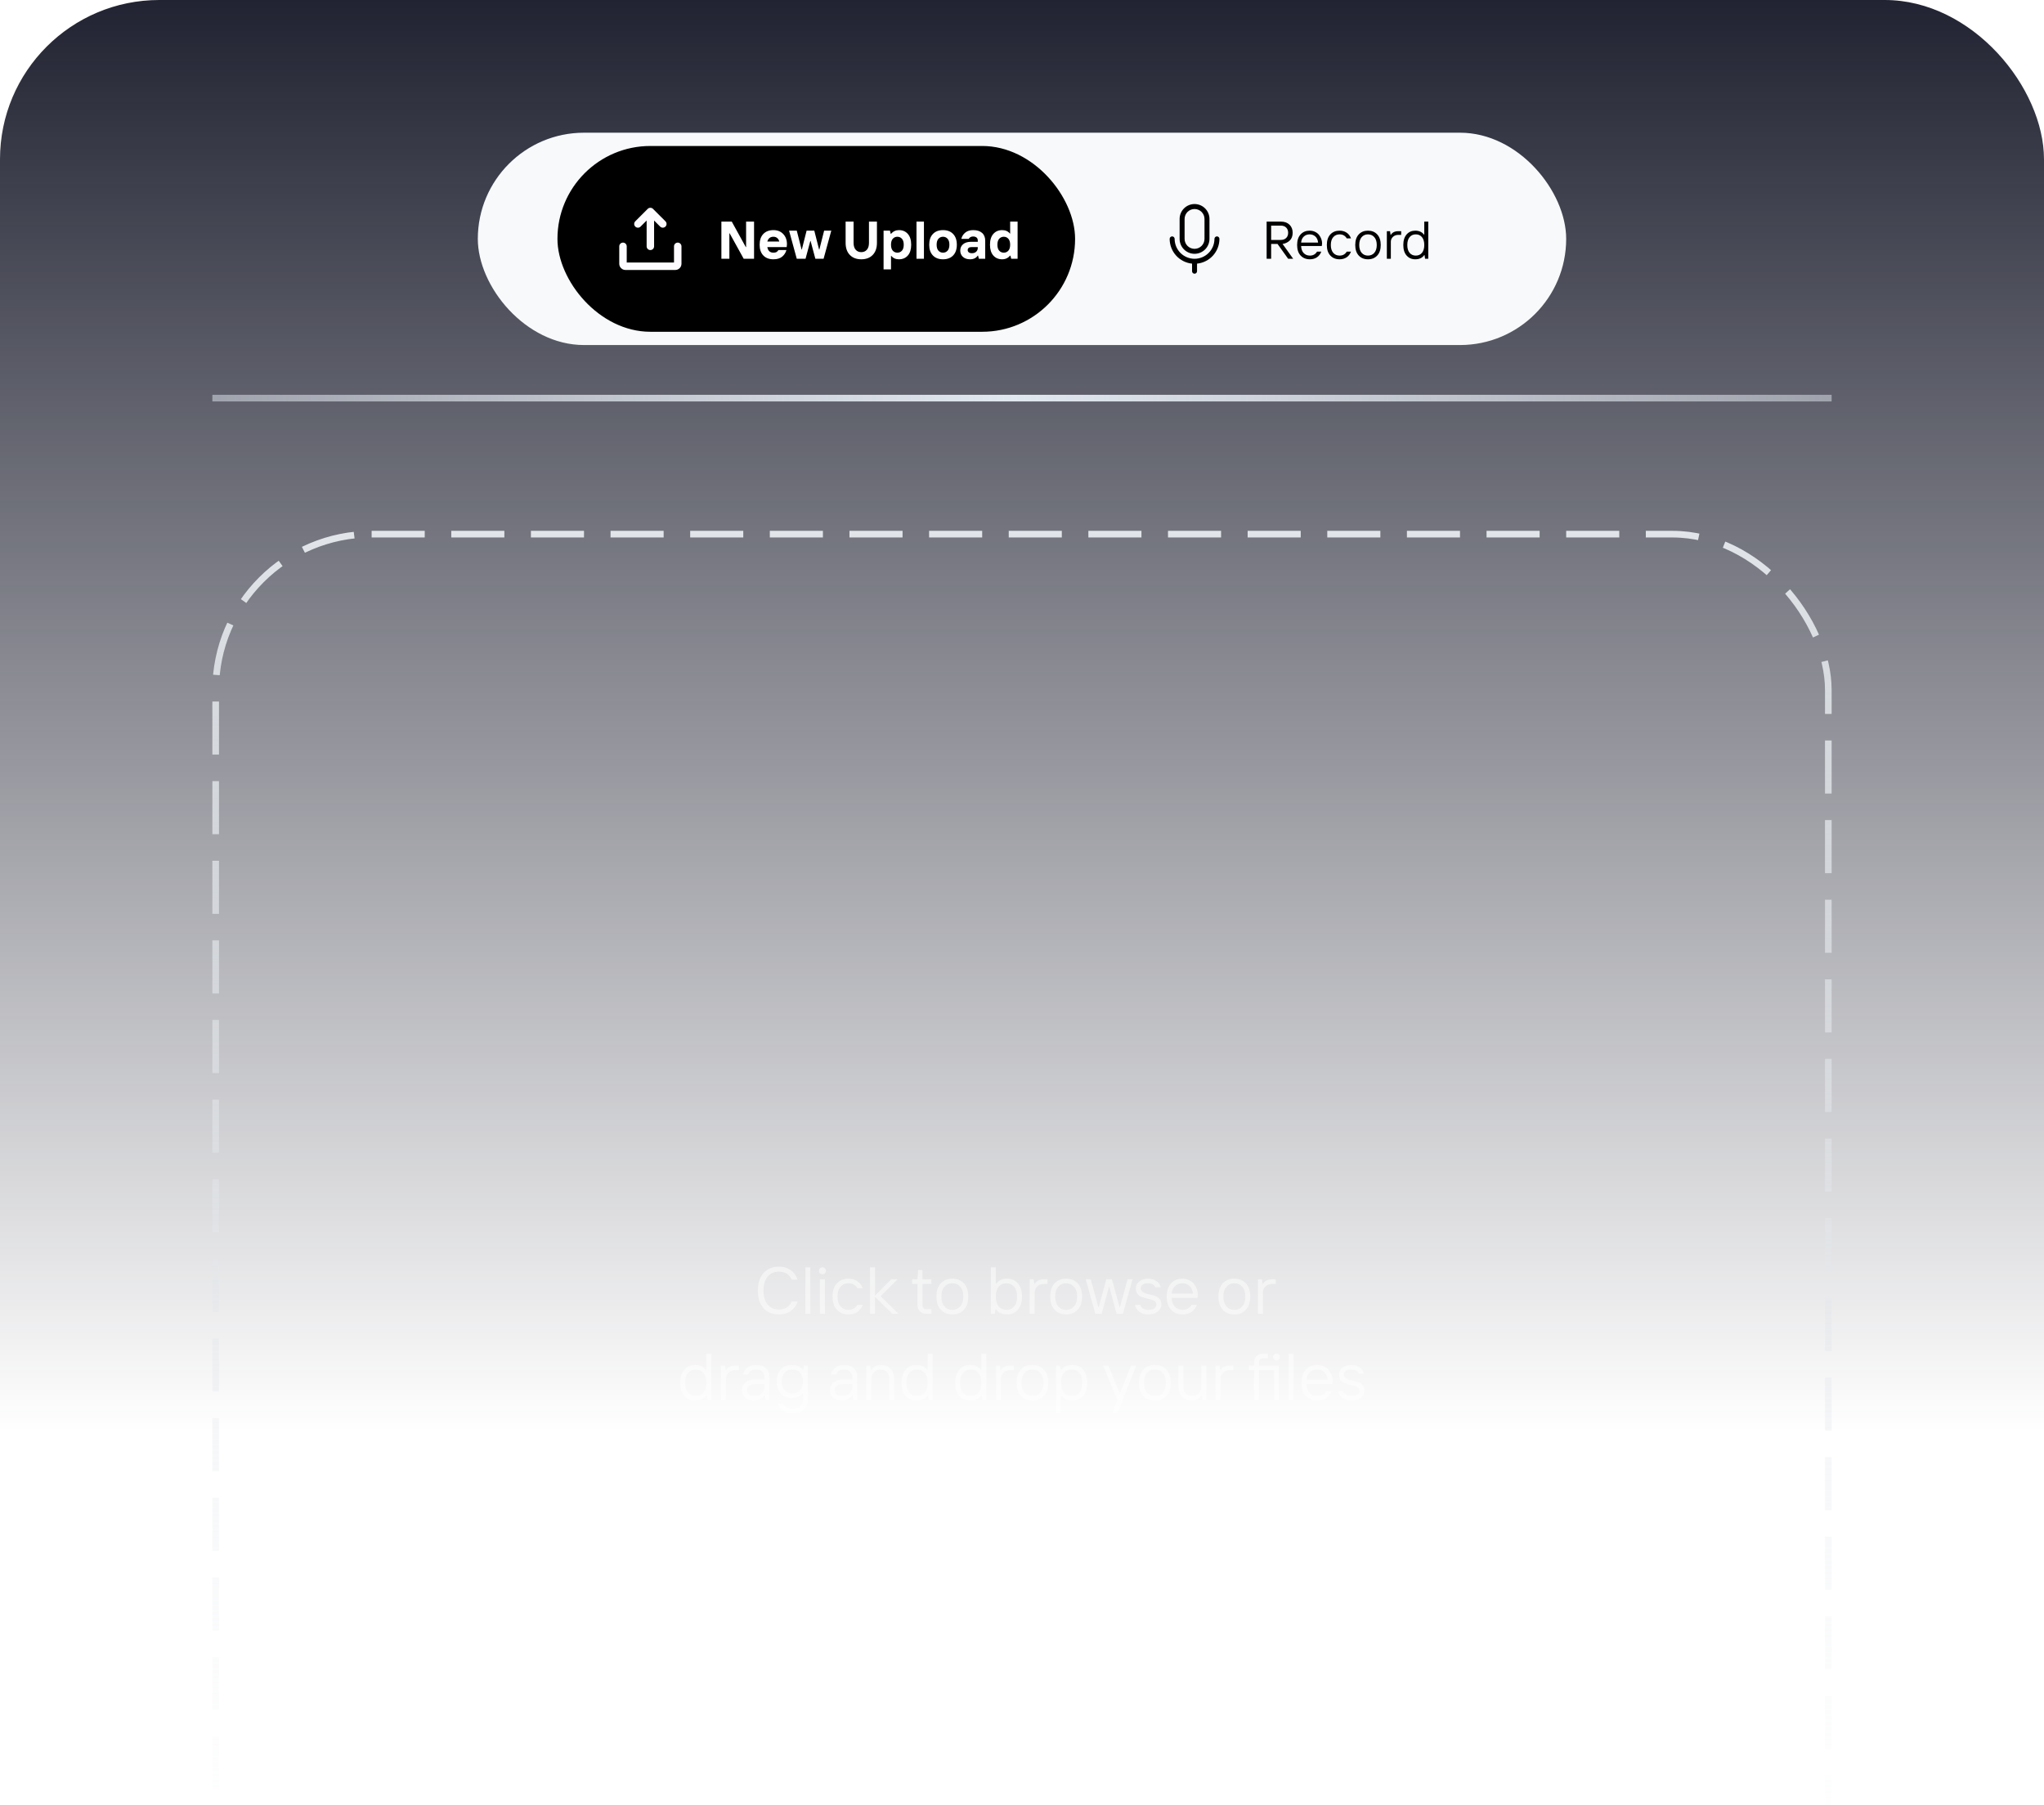 <svg width="308" height="272" viewBox="0 0 308 272" fill="none" xmlns="http://www.w3.org/2000/svg">
<rect width="308" height="278" rx="24" fill="url(#paint0_linear_135_1757)"/>
<g filter="url(#filter0_i_135_1757)">
<rect x="72" y="20" width="164" height="32" rx="16" fill="#F7F9FB"/>
<rect x="84" y="22" width="78" height="28" rx="14" fill="black"/>
<path d="M102.688 37.125V39.75C102.688 39.999 102.589 40.237 102.413 40.413C102.237 40.589 101.999 40.688 101.75 40.688H94.25C94.001 40.688 93.763 40.589 93.587 40.413C93.411 40.237 93.312 39.999 93.312 39.75V37.125C93.312 36.976 93.372 36.833 93.477 36.727C93.583 36.622 93.726 36.562 93.875 36.562C94.024 36.562 94.167 36.622 94.273 36.727C94.378 36.833 94.438 36.976 94.438 37.125V39.562H101.562V37.125C101.562 36.976 101.622 36.833 101.727 36.727C101.833 36.622 101.976 36.562 102.125 36.562C102.274 36.562 102.417 36.622 102.523 36.727C102.628 36.833 102.688 36.976 102.688 37.125ZM96.523 34.148L97.438 33.234V37.125C97.438 37.274 97.497 37.417 97.602 37.523C97.708 37.628 97.851 37.688 98 37.688C98.149 37.688 98.292 37.628 98.398 37.523C98.503 37.417 98.562 37.274 98.562 37.125V33.234L99.477 34.149C99.583 34.255 99.726 34.314 99.876 34.314C100.025 34.314 100.168 34.255 100.274 34.149C100.38 34.044 100.439 33.9 100.439 33.751C100.439 33.601 100.38 33.458 100.274 33.352L98.399 31.477C98.347 31.425 98.285 31.383 98.216 31.355C98.148 31.327 98.075 31.312 98.001 31.312C97.926 31.312 97.853 31.327 97.785 31.355C97.716 31.383 97.654 31.425 97.602 31.477L95.727 33.352C95.675 33.405 95.633 33.467 95.605 33.535C95.577 33.604 95.562 33.677 95.562 33.751C95.562 33.9 95.621 34.044 95.727 34.149C95.833 34.255 95.976 34.314 96.126 34.314C96.275 34.314 96.418 34.255 96.524 34.149L96.523 34.148Z" fill="#FDFBFF"/>
<path d="M108.703 39V33.398H110.266L112.383 37.238H112.426V33.398H113.625V39H112.066L109.945 35.16H109.906V39H108.703ZM116.543 39.078C115.897 39.078 115.389 38.885 115.02 38.5C114.65 38.115 114.465 37.575 114.465 36.883C114.465 36.188 114.65 35.647 115.02 35.262C115.389 34.874 115.897 34.68 116.543 34.68C117.158 34.68 117.651 34.878 118.023 35.273C118.396 35.667 118.582 36.176 118.582 36.801L118.543 37.238H115.625C115.721 37.798 116.027 38.078 116.543 38.078C116.746 38.078 116.901 38.047 117.008 37.984C117.115 37.919 117.214 37.818 117.305 37.68H118.504C118.392 38.086 118.176 38.421 117.855 38.684C117.535 38.947 117.098 39.078 116.543 39.078ZM115.625 36.398H117.422C117.38 36.195 117.283 36.025 117.129 35.887C116.978 35.749 116.783 35.68 116.543 35.68C116.074 35.68 115.768 35.919 115.625 36.398ZM120.062 39L118.902 34.762H120.062L120.785 37.602H120.824L121.543 34.762H122.703L123.422 37.602H123.465L124.184 34.762H125.262L124.102 39H122.863L122.145 36.32H122.102L121.383 39H120.062ZM131.504 38.422C131.082 38.859 130.508 39.078 129.781 39.078C129.057 39.078 128.483 38.859 128.059 38.422C127.634 37.982 127.422 37.375 127.422 36.602V33.398H128.621V36.602C128.621 37.05 128.727 37.395 128.938 37.637C129.148 37.879 129.43 38 129.781 38C130.133 38 130.414 37.879 130.625 37.637C130.836 37.395 130.941 37.05 130.941 36.602V33.398H132.141V36.602C132.141 37.375 131.928 37.982 131.504 38.422ZM133.141 40.602V34.762H134.102L134.219 35.238H134.262C134.582 34.866 134.982 34.68 135.461 34.68C136.016 34.68 136.461 34.871 136.797 35.254C137.133 35.634 137.301 36.177 137.301 36.883C137.301 37.586 137.133 38.128 136.797 38.508C136.461 38.888 136.016 39.078 135.461 39.078C134.966 39.078 134.579 38.905 134.301 38.559H134.262V40.602H133.141ZM134.531 37.781C134.714 37.979 134.943 38.078 135.219 38.078C135.497 38.078 135.727 37.979 135.906 37.781C136.089 37.581 136.18 37.281 136.18 36.883C136.18 36.482 136.089 36.181 135.906 35.98C135.727 35.78 135.497 35.68 135.219 35.68C134.943 35.68 134.714 35.78 134.531 35.98C134.352 36.181 134.262 36.482 134.262 36.883C134.262 37.281 134.352 37.581 134.531 37.781ZM138.102 39V33.398H139.223V39H138.102ZM143.621 38.5C143.251 38.885 142.743 39.078 142.098 39.078C141.452 39.078 140.944 38.885 140.574 38.5C140.204 38.115 140.02 37.575 140.02 36.883C140.02 36.188 140.204 35.647 140.574 35.262C140.944 34.874 141.452 34.68 142.098 34.68C142.743 34.68 143.251 34.874 143.621 35.262C143.993 35.647 144.18 36.188 144.18 36.883C144.18 37.575 143.993 38.115 143.621 38.5ZM141.41 37.781C141.592 37.979 141.822 38.078 142.098 38.078C142.376 38.078 142.605 37.979 142.785 37.781C142.967 37.581 143.059 37.281 143.059 36.883C143.059 36.482 142.967 36.181 142.785 35.98C142.605 35.78 142.376 35.68 142.098 35.68C141.822 35.68 141.592 35.78 141.41 35.98C141.228 36.181 141.137 36.482 141.137 36.883C141.137 37.281 141.228 37.581 141.41 37.781ZM146.457 38.16C146.717 38.16 146.928 38.087 147.09 37.941C147.254 37.793 147.336 37.599 147.336 37.359V37.238H146.379C146.191 37.238 146.051 37.28 145.957 37.363C145.863 37.447 145.816 37.552 145.816 37.68C145.816 37.823 145.87 37.939 145.977 38.027C146.083 38.116 146.243 38.16 146.457 38.16ZM146.176 39.078C145.723 39.078 145.362 38.956 145.094 38.711C144.828 38.466 144.695 38.15 144.695 37.762C144.695 37.366 144.839 37.047 145.125 36.805C145.411 36.562 145.815 36.441 146.336 36.441H147.336V36.238C147.336 36.04 147.272 35.892 147.145 35.793C147.017 35.691 146.841 35.641 146.617 35.641C146.464 35.641 146.329 35.676 146.215 35.746C146.1 35.814 146.021 35.898 145.977 36H144.855C144.947 35.622 145.143 35.309 145.445 35.059C145.747 34.806 146.151 34.68 146.656 34.68C147.221 34.68 147.663 34.819 147.98 35.098C148.298 35.374 148.457 35.768 148.457 36.281V39H147.496L147.379 38.52H147.336C147.086 38.892 146.699 39.078 146.176 39.078ZM150.566 37.781C150.749 37.979 150.978 38.078 151.254 38.078C151.533 38.078 151.762 37.979 151.941 37.781C152.124 37.581 152.215 37.281 152.215 36.883C152.215 36.482 152.124 36.181 151.941 35.98C151.762 35.78 151.533 35.68 151.254 35.68C150.978 35.68 150.749 35.78 150.566 35.98C150.384 36.181 150.293 36.482 150.293 36.883C150.293 37.281 150.384 37.581 150.566 37.781ZM151.016 39.078C150.461 39.078 150.016 38.888 149.68 38.508C149.344 38.128 149.176 37.586 149.176 36.883C149.176 36.177 149.344 35.634 149.68 35.254C150.016 34.871 150.461 34.68 151.016 34.68C151.51 34.68 151.897 34.853 152.176 35.199H152.215V33.398H153.336V39H152.375L152.254 38.52H152.215C151.895 38.892 151.495 39.078 151.016 39.078Z" fill="white"/>
<rect x="166" y="25" width="58" height="22" rx="11" fill="#F7F9FB"/>
<path d="M180 38.25C180.597 38.249 181.168 38.012 181.59 37.59C182.012 37.169 182.249 36.596 182.25 36V33C182.25 32.403 182.013 31.831 181.591 31.409C181.169 30.987 180.597 30.75 180 30.75C179.403 30.75 178.831 30.987 178.409 31.409C177.987 31.831 177.75 32.403 177.75 33V36C177.751 36.596 177.988 37.169 178.41 37.59C178.832 38.012 179.403 38.249 180 38.25ZM178.5 33C178.5 32.602 178.658 32.221 178.939 31.939C179.221 31.658 179.602 31.5 180 31.5C180.398 31.5 180.779 31.658 181.061 31.939C181.342 32.221 181.5 32.602 181.5 33V36C181.5 36.398 181.342 36.779 181.061 37.061C180.779 37.342 180.398 37.5 180 37.5C179.602 37.5 179.221 37.342 178.939 37.061C178.658 36.779 178.5 36.398 178.5 36V33ZM180.375 39.731V40.875C180.375 40.974 180.335 41.07 180.265 41.14C180.195 41.211 180.099 41.25 180 41.25C179.901 41.25 179.805 41.211 179.735 41.14C179.665 41.07 179.625 40.974 179.625 40.875V39.731C178.7 39.637 177.844 39.204 177.22 38.514C176.597 37.825 176.251 36.929 176.25 36C176.25 35.901 176.29 35.805 176.36 35.735C176.43 35.664 176.526 35.625 176.625 35.625C176.724 35.625 176.82 35.664 176.89 35.735C176.96 35.805 177 35.901 177 36C177 36.796 177.316 37.559 177.879 38.121C178.441 38.684 179.204 39 180 39C180.796 39 181.559 38.684 182.121 38.121C182.684 37.559 183 36.796 183 36C183 35.901 183.04 35.805 183.11 35.735C183.18 35.664 183.276 35.625 183.375 35.625C183.474 35.625 183.57 35.664 183.64 35.735C183.71 35.805 183.75 35.901 183.75 36C183.749 36.929 183.403 37.825 182.78 38.514C182.156 39.204 181.3 39.637 180.375 39.731Z" fill="black"/>
<path d="M190.863 39V33.398H193.023C193.562 33.398 193.991 33.553 194.309 33.863C194.626 34.173 194.785 34.578 194.785 35.078C194.785 35.591 194.632 35.988 194.324 36.27C194.017 36.548 193.663 36.712 193.262 36.762L194.863 39H194.105L192.504 36.762H191.543V39H190.863ZM191.543 36.16H192.984C193.336 36.16 193.611 36.061 193.809 35.863C194.007 35.665 194.105 35.405 194.105 35.082C194.105 34.757 194.007 34.495 193.809 34.297C193.611 34.099 193.336 34 192.984 34H191.543V36.16ZM197.379 39.078C196.803 39.078 196.339 38.889 195.984 38.512C195.633 38.134 195.457 37.604 195.457 36.922C195.457 36.237 195.632 35.706 195.98 35.328C196.329 34.95 196.781 34.762 197.336 34.762C197.641 34.762 197.917 34.822 198.164 34.941C198.414 35.061 198.613 35.217 198.762 35.41C198.91 35.6 199.023 35.805 199.102 36.023C199.18 36.242 199.219 36.461 199.219 36.68L199.176 37.078H196.059C196.079 37.542 196.211 37.898 196.453 38.148C196.695 38.396 197.004 38.52 197.379 38.52C197.858 38.52 198.217 38.32 198.457 37.922H199.098C198.96 38.294 198.74 38.581 198.438 38.781C198.138 38.979 197.785 39.078 197.379 39.078ZM196.059 36.559H198.617C198.581 36.168 198.445 35.865 198.211 35.648C197.977 35.43 197.685 35.32 197.336 35.32C196.99 35.32 196.699 35.43 196.465 35.648C196.23 35.865 196.095 36.168 196.059 36.559ZM201.855 39.078C201.28 39.078 200.815 38.889 200.461 38.512C200.109 38.134 199.934 37.604 199.934 36.922C199.934 36.237 200.109 35.706 200.461 35.328C200.812 34.95 201.277 34.762 201.855 34.762C202.262 34.762 202.615 34.862 202.914 35.062C203.216 35.26 203.436 35.547 203.574 35.922H202.934C202.694 35.521 202.335 35.32 201.855 35.32C201.46 35.32 201.141 35.461 200.898 35.742C200.656 36.021 200.535 36.414 200.535 36.922C200.535 37.427 200.656 37.82 200.898 38.102C201.141 38.38 201.46 38.52 201.855 38.52C202.335 38.52 202.694 38.32 202.934 37.922H203.574C203.436 38.294 203.216 38.581 202.914 38.781C202.615 38.979 202.262 39.078 201.855 39.078ZM207.527 38.512C207.176 38.889 206.711 39.078 206.133 39.078C205.557 39.078 205.094 38.889 204.742 38.512C204.391 38.134 204.215 37.604 204.215 36.922C204.215 36.237 204.391 35.706 204.742 35.328C205.094 34.95 205.557 34.762 206.133 34.762C206.711 34.762 207.176 34.95 207.527 35.328C207.879 35.706 208.055 36.237 208.055 36.922C208.055 37.604 207.879 38.134 207.527 38.512ZM205.18 38.102C205.422 38.38 205.74 38.52 206.133 38.52C206.529 38.52 206.848 38.38 207.09 38.102C207.335 37.82 207.457 37.427 207.457 36.922C207.457 36.414 207.335 36.021 207.09 35.742C206.848 35.461 206.529 35.32 206.133 35.32C205.74 35.32 205.422 35.461 205.18 35.742C204.938 36.021 204.816 36.414 204.816 36.922C204.816 37.427 204.938 37.82 205.18 38.102ZM208.977 39V34.84H209.457L209.539 35.398H209.578C209.802 35.026 210.176 34.84 210.699 34.84H211.137V35.398H210.699C210.379 35.398 210.112 35.497 209.898 35.695C209.685 35.893 209.578 36.142 209.578 36.441V39H208.977ZM212.406 38.105C212.638 38.382 212.948 38.52 213.336 38.52C213.727 38.52 214.038 38.382 214.27 38.105C214.501 37.827 214.617 37.432 214.617 36.922C214.617 36.409 214.501 36.014 214.27 35.738C214.038 35.46 213.727 35.32 213.336 35.32C212.948 35.32 212.638 35.46 212.406 35.738C212.174 36.014 212.059 36.409 212.059 36.922C212.059 37.432 212.174 37.827 212.406 38.105ZM213.258 39.078C212.724 39.078 212.29 38.889 211.957 38.512C211.624 38.134 211.457 37.604 211.457 36.922C211.457 36.237 211.624 35.706 211.957 35.328C212.29 34.95 212.724 34.762 213.258 34.762C213.828 34.762 214.268 34.961 214.578 35.359H214.617V33.398H215.219V39H214.738L214.656 38.441H214.617C214.318 38.866 213.865 39.078 213.258 39.078Z" fill="black"/>
</g>
<path d="M276 59.5H32V60.5H276V59.5Z" fill="url(#paint1_radial_135_1757)" mask="url(#path-2-inside-1_135_1757)"/>
<path opacity="0.5" d="M117.354 198.098C116.401 198.098 115.636 197.785 115.06 197.16C114.487 196.532 114.2 195.645 114.2 194.499C114.2 193.353 114.487 192.468 115.06 191.843C115.636 191.215 116.401 190.9 117.354 190.9C118.754 190.9 119.703 191.55 120.201 192.849H119.303C118.928 192.048 118.279 191.649 117.354 191.652C116.661 191.652 116.103 191.901 115.68 192.399C115.26 192.894 115.05 193.596 115.05 194.504C115.05 195.409 115.26 196.11 115.68 196.608C116.103 197.103 116.661 197.351 117.354 197.351C118.282 197.351 118.932 196.95 119.303 196.149H120.201C119.703 197.448 118.754 198.098 117.354 198.098ZM121.358 198V190.998H122.105V198H121.358ZM123.551 198V192.8H124.303V198H123.551ZM124.303 191.896C124.202 191.997 124.078 192.048 123.932 192.048C123.785 192.048 123.66 191.999 123.556 191.901C123.455 191.8 123.404 191.677 123.404 191.53C123.404 191.384 123.455 191.258 123.556 191.154C123.66 191.05 123.785 190.998 123.932 190.998C124.078 190.998 124.202 191.05 124.303 191.154C124.404 191.258 124.454 191.384 124.454 191.53C124.454 191.67 124.404 191.792 124.303 191.896ZM127.853 198.098C127.133 198.098 126.552 197.862 126.109 197.39C125.67 196.918 125.45 196.255 125.45 195.402C125.45 194.546 125.67 193.882 126.109 193.41C126.549 192.938 127.13 192.702 127.853 192.702C128.36 192.702 128.801 192.827 129.176 193.078C129.553 193.326 129.828 193.684 130.001 194.152H129.2C128.901 193.651 128.451 193.4 127.853 193.4C127.358 193.4 126.959 193.576 126.656 193.928C126.354 194.276 126.202 194.768 126.202 195.402C126.202 196.034 126.354 196.525 126.656 196.877C126.959 197.225 127.358 197.399 127.853 197.399C128.451 197.399 128.901 197.15 129.2 196.652H130.001C129.828 197.118 129.553 197.476 129.176 197.727C128.801 197.974 128.36 198.098 127.853 198.098ZM131.104 198V190.998H131.852V195.251L134.303 192.8H135.255L132.701 195.349L135.401 198H134.454L131.852 195.451V198H131.104ZM139.547 198C139.173 198 138.862 197.876 138.614 197.629C138.37 197.382 138.248 197.072 138.248 196.701V193.498H137.447V192.8H138.248L138.351 191.398H139V192.8H140.348V193.498H139V196.701C139 196.874 139.055 197.017 139.166 197.131C139.28 197.245 139.425 197.302 139.601 197.302H140.348V198H139.547ZM145.245 197.39C144.806 197.862 144.225 198.098 143.502 198.098C142.783 198.098 142.203 197.862 141.764 197.39C141.324 196.918 141.104 196.255 141.104 195.402C141.104 194.546 141.324 193.882 141.764 193.41C142.203 192.938 142.783 192.702 143.502 192.702C144.225 192.702 144.806 192.938 145.245 193.41C145.685 193.882 145.904 194.546 145.904 195.402C145.904 196.255 145.685 196.918 145.245 197.39ZM142.311 196.877C142.613 197.225 143.01 197.399 143.502 197.399C143.997 197.399 144.396 197.225 144.698 196.877C145.004 196.525 145.157 196.034 145.157 195.402C145.157 194.768 145.004 194.276 144.698 193.928C144.396 193.576 143.997 193.4 143.502 193.4C143.01 193.4 142.613 193.576 142.311 193.928C142.008 194.276 141.856 194.768 141.856 195.402C141.856 196.034 142.008 196.525 142.311 196.877ZM150.489 196.882C150.779 197.227 151.166 197.399 151.651 197.399C152.14 197.399 152.529 197.227 152.818 196.882C153.111 196.534 153.258 196.04 153.258 195.402C153.258 194.761 153.111 194.268 152.818 193.923C152.529 193.575 152.14 193.4 151.651 193.4C151.166 193.4 150.779 193.575 150.489 193.923C150.2 194.268 150.055 194.761 150.055 195.402C150.055 196.04 150.2 196.534 150.489 196.882ZM151.754 198.098C150.995 198.098 150.429 197.832 150.055 197.302H150.006L149.903 198H149.308V190.998H150.055V193.449H150.104C150.491 192.948 151.041 192.699 151.754 192.702C152.421 192.702 152.963 192.938 153.38 193.41C153.797 193.882 154.005 194.546 154.005 195.402C154.005 196.255 153.797 196.918 153.38 197.39C152.963 197.862 152.421 198.098 151.754 198.098ZM155.152 198V192.8H155.753L155.855 193.498H155.904C156.184 193.033 156.651 192.8 157.306 192.8H157.853V193.498H157.306C156.905 193.498 156.572 193.622 156.305 193.869C156.038 194.117 155.904 194.427 155.904 194.802V198H155.152ZM162.394 197.39C161.954 197.862 161.373 198.098 160.65 198.098C159.931 198.098 159.352 197.862 158.912 197.39C158.473 196.918 158.253 196.255 158.253 195.402C158.253 194.546 158.473 193.882 158.912 193.41C159.352 192.938 159.931 192.702 160.65 192.702C161.373 192.702 161.954 192.938 162.394 193.41C162.833 193.882 163.053 194.546 163.053 195.402C163.053 196.255 162.833 196.918 162.394 197.39ZM159.459 196.877C159.762 197.225 160.159 197.399 160.65 197.399C161.145 197.399 161.544 197.225 161.847 196.877C162.153 196.525 162.306 196.034 162.306 195.402C162.306 194.768 162.153 194.276 161.847 193.928C161.544 193.576 161.145 193.4 160.65 193.4C160.159 193.4 159.762 193.576 159.459 193.928C159.156 194.276 159.005 194.768 159.005 195.402C159.005 196.034 159.156 196.525 159.459 196.877ZM165.055 198L163.604 192.8H164.356L165.509 196.999H165.558L166.705 192.8H167.555L168.707 196.999H168.756L169.908 192.8H170.655L169.205 198H168.258L167.159 193.952H167.105L166.007 198H165.055ZM173.004 198.098C172.49 198.098 172.052 197.966 171.69 197.702C171.332 197.435 171.104 197.085 171.007 196.652H171.808C171.882 196.893 172.029 197.079 172.247 197.209C172.465 197.336 172.717 197.399 173.004 197.399C173.411 197.399 173.72 197.326 173.932 197.18C174.146 197.033 174.254 196.84 174.254 196.599C174.254 196.4 174.177 196.239 174.024 196.115C173.871 195.992 173.679 195.905 173.448 195.856C173.22 195.804 172.973 195.743 172.706 195.671C172.439 195.596 172.19 195.516 171.959 195.432C171.731 195.344 171.539 195.191 171.383 194.973C171.23 194.751 171.153 194.478 171.153 194.152C171.153 193.758 171.323 193.418 171.661 193.132C172.003 192.845 172.451 192.702 173.004 192.702C173.469 192.702 173.878 192.816 174.229 193.044C174.581 193.269 174.806 193.588 174.903 194.001H174.107C173.935 193.601 173.567 193.4 173.004 193.4C172.636 193.4 172.361 193.467 172.179 193.601C171.996 193.734 171.905 193.918 171.905 194.152C171.905 194.4 172.011 194.592 172.223 194.729C172.438 194.862 172.696 194.963 172.999 195.031C173.302 195.096 173.604 195.171 173.907 195.256C174.213 195.337 174.472 195.49 174.684 195.715C174.898 195.939 175.006 196.234 175.006 196.599C175.006 197.012 174.824 197.365 174.459 197.658C174.094 197.951 173.609 198.098 173.004 198.098ZM178.204 198.098C177.485 198.098 176.904 197.862 176.461 197.39C176.021 196.918 175.802 196.255 175.802 195.402C175.802 194.546 176.02 193.882 176.456 193.41C176.892 192.938 177.457 192.702 178.15 192.702C178.531 192.702 178.876 192.777 179.186 192.927C179.498 193.076 179.747 193.272 179.933 193.513C180.118 193.75 180.26 194.006 180.357 194.279C180.455 194.553 180.504 194.826 180.504 195.1L180.45 195.598H176.554C176.58 196.177 176.744 196.623 177.047 196.936C177.35 197.245 177.735 197.399 178.204 197.399C178.803 197.399 179.252 197.15 179.552 196.652H180.353C180.18 197.118 179.905 197.476 179.527 197.727C179.153 197.974 178.712 198.098 178.204 198.098ZM176.554 194.948H179.752C179.706 194.46 179.537 194.081 179.244 193.811C178.951 193.537 178.587 193.4 178.15 193.4C177.717 193.4 177.354 193.537 177.062 193.811C176.769 194.081 176.599 194.46 176.554 194.948ZM187.735 197.39C187.296 197.862 186.715 198.098 185.992 198.098C185.273 198.098 184.693 197.862 184.254 197.39C183.814 196.918 183.595 196.255 183.595 195.402C183.595 194.546 183.814 193.882 184.254 193.41C184.693 192.938 185.273 192.702 185.992 192.702C186.715 192.702 187.296 192.938 187.735 193.41C188.175 193.882 188.395 194.546 188.395 195.402C188.395 196.255 188.175 196.918 187.735 197.39ZM184.801 196.877C185.104 197.225 185.501 197.399 185.992 197.399C186.487 197.399 186.886 197.225 187.188 196.877C187.494 196.525 187.647 196.034 187.647 195.402C187.647 194.768 187.494 194.276 187.188 193.928C186.886 193.576 186.487 193.4 185.992 193.4C185.501 193.4 185.104 193.576 184.801 193.928C184.498 194.276 184.347 194.768 184.347 195.402C184.347 196.034 184.498 196.525 184.801 196.877ZM189.547 198V192.8H190.147L190.25 193.498H190.299C190.579 193.033 191.046 192.8 191.7 192.8H192.247V193.498H191.7C191.3 193.498 190.966 193.622 190.699 193.869C190.432 194.117 190.299 194.427 190.299 194.802V198H189.547ZM103.678 209.882C103.967 210.227 104.355 210.399 104.84 210.399C105.328 210.399 105.717 210.227 106.007 209.882C106.297 209.534 106.441 209.04 106.441 208.402C106.441 207.761 106.297 207.268 106.007 206.923C105.717 206.575 105.328 206.4 104.84 206.4C104.355 206.4 103.967 206.575 103.678 206.923C103.388 207.268 103.243 207.761 103.243 208.402C103.243 209.04 103.388 209.534 103.678 209.882ZM104.742 211.098C104.075 211.098 103.533 210.862 103.116 210.39C102.7 209.918 102.491 209.255 102.491 208.402C102.491 207.546 102.7 206.882 103.116 206.41C103.533 205.938 104.075 205.702 104.742 205.702C105.455 205.702 106.005 205.951 106.393 206.449H106.441V203.998H107.193V211H106.593L106.49 210.302H106.441C106.067 210.832 105.501 211.098 104.742 211.098ZM108.639 211V205.8H109.239L109.342 206.498H109.391C109.671 206.033 110.138 205.8 110.792 205.8H111.339V206.498H110.792C110.392 206.498 110.058 206.622 109.791 206.869C109.524 207.117 109.391 207.427 109.391 207.802V211H108.639ZM113.6 210.399C114.088 210.399 114.475 210.261 114.762 209.984C115.051 209.708 115.196 209.363 115.196 208.949V208.598H113.746C113.352 208.598 113.054 208.679 112.853 208.842C112.651 209.001 112.55 209.221 112.55 209.501C112.55 209.774 112.643 209.993 112.828 210.155C113.017 210.318 113.274 210.399 113.6 210.399ZM113.6 211.098C113.059 211.098 112.623 210.946 112.291 210.644C111.962 210.341 111.798 209.96 111.798 209.501C111.798 209.035 111.97 208.653 112.315 208.354C112.664 208.051 113.141 207.899 113.746 207.899H115.196V207.548C115.196 207.203 115.081 206.926 114.85 206.718C114.622 206.506 114.321 206.4 113.946 206.4C113.312 206.4 112.911 206.651 112.745 207.152H111.949C112.07 206.687 112.306 206.329 112.657 206.078C113.012 205.827 113.442 205.702 113.946 205.702C114.565 205.702 115.053 205.87 115.411 206.205C115.769 206.54 115.948 206.988 115.948 207.548V211H115.348L115.245 210.302H115.196C115.082 210.5 114.879 210.683 114.586 210.849C114.296 211.015 113.967 211.098 113.6 211.098ZM119.444 213.002C118.897 213.002 118.419 212.87 118.009 212.606C117.599 212.343 117.311 211.957 117.145 211.449H117.94C118.201 212.016 118.702 212.299 119.444 212.299C119.91 212.299 120.284 212.18 120.567 211.942C120.851 211.708 120.992 211.361 120.992 210.902V209.999H120.943C120.582 210.465 120.032 210.699 119.293 210.702C118.626 210.702 118.084 210.481 117.667 210.038C117.25 209.592 117.042 208.98 117.042 208.202C117.042 207.421 117.25 206.809 117.667 206.366C118.084 205.924 118.626 205.702 119.293 205.702C120.038 205.702 120.605 205.951 120.992 206.449H121.041L121.144 205.8H121.744V210.902C121.744 211.563 121.534 212.077 121.114 212.445C120.694 212.816 120.138 213.002 119.444 213.002ZM118.229 209.525C118.518 209.841 118.906 209.999 119.391 209.999C119.879 209.999 120.268 209.841 120.558 209.525C120.847 209.21 120.992 208.769 120.992 208.202C120.992 207.632 120.847 207.19 120.558 206.874C120.268 206.558 119.879 206.4 119.391 206.4C118.906 206.4 118.518 206.558 118.229 206.874C117.939 207.19 117.794 207.632 117.794 208.202C117.794 208.769 117.939 209.21 118.229 209.525ZM126.842 210.399C127.33 210.399 127.717 210.261 128.004 209.984C128.294 209.708 128.438 209.363 128.438 208.949V208.598H126.988C126.594 208.598 126.297 208.679 126.095 208.842C125.893 209.001 125.792 209.221 125.792 209.501C125.792 209.774 125.885 209.993 126.07 210.155C126.259 210.318 126.516 210.399 126.842 210.399ZM126.842 211.098C126.301 211.098 125.865 210.946 125.533 210.644C125.204 210.341 125.04 209.96 125.04 209.501C125.04 209.035 125.213 208.653 125.558 208.354C125.906 208.051 126.383 207.899 126.988 207.899H128.438V207.548C128.438 207.203 128.323 206.926 128.092 206.718C127.864 206.506 127.563 206.4 127.188 206.4C126.554 206.4 126.153 206.651 125.987 207.152H125.191C125.312 206.687 125.548 206.329 125.899 206.078C126.254 205.827 126.684 205.702 127.188 205.702C127.807 205.702 128.295 205.87 128.653 206.205C129.011 206.54 129.19 206.988 129.19 207.548V211H128.59L128.487 210.302H128.438C128.325 210.5 128.121 210.683 127.828 210.849C127.538 211.015 127.21 211.098 126.842 211.098ZM130.533 211V205.8H131.134L131.236 206.498H131.285C131.598 205.964 132.097 205.699 132.784 205.702C133.344 205.702 133.81 205.894 134.181 206.278C134.552 206.659 134.737 207.167 134.737 207.802V211H133.985V207.802C133.985 207.362 133.865 207.019 133.624 206.771C133.383 206.524 133.071 206.4 132.687 206.4C132.293 206.4 131.961 206.539 131.69 206.815C131.42 207.092 131.285 207.421 131.285 207.802V211H130.533ZM137.018 209.882C137.307 210.227 137.695 210.399 138.18 210.399C138.668 210.399 139.057 210.227 139.347 209.882C139.636 209.534 139.781 209.04 139.781 208.402C139.781 207.761 139.636 207.268 139.347 206.923C139.057 206.575 138.668 206.4 138.18 206.4C137.695 206.4 137.307 206.575 137.018 206.923C136.728 207.268 136.583 207.761 136.583 208.402C136.583 209.04 136.728 209.534 137.018 209.882ZM138.082 211.098C137.415 211.098 136.873 210.862 136.456 210.39C136.039 209.918 135.831 209.255 135.831 208.402C135.831 207.546 136.039 206.882 136.456 206.41C136.873 205.938 137.415 205.702 138.082 205.702C138.795 205.702 139.345 205.951 139.732 206.449H139.781V203.998H140.533V211H139.933L139.83 210.302H139.781C139.407 210.832 138.84 211.098 138.082 211.098ZM145.113 209.882C145.403 210.227 145.79 210.399 146.275 210.399C146.764 210.399 147.153 210.227 147.442 209.882C147.732 209.534 147.877 209.04 147.877 208.402C147.877 207.761 147.732 207.268 147.442 206.923C147.153 206.575 146.764 206.4 146.275 206.4C145.79 206.4 145.403 206.575 145.113 206.923C144.824 207.268 144.679 207.761 144.679 208.402C144.679 209.04 144.824 209.534 145.113 209.882ZM146.178 211.098C145.51 211.098 144.968 210.862 144.552 210.39C144.135 209.918 143.927 209.255 143.927 208.402C143.927 207.546 144.135 206.882 144.552 206.41C144.968 205.938 145.51 205.702 146.178 205.702C146.891 205.702 147.441 205.951 147.828 206.449H147.877V203.998H148.629V211H148.028L147.926 210.302H147.877C147.503 210.832 146.936 211.098 146.178 211.098ZM150.074 211V205.8H150.675L150.777 206.498H150.826C151.106 206.033 151.573 205.8 152.228 205.8H152.774V206.498H152.228C151.827 206.498 151.493 206.622 151.227 206.869C150.96 207.117 150.826 207.427 150.826 207.802V211H150.074ZM157.315 210.39C156.876 210.862 156.295 211.098 155.572 211.098C154.853 211.098 154.273 210.862 153.834 210.39C153.395 209.918 153.175 209.255 153.175 208.402C153.175 207.546 153.395 206.882 153.834 206.41C154.273 205.938 154.853 205.702 155.572 205.702C156.295 205.702 156.876 205.938 157.315 206.41C157.755 206.882 157.975 207.546 157.975 208.402C157.975 209.255 157.755 209.918 157.315 210.39ZM154.381 209.877C154.684 210.225 155.081 210.399 155.572 210.399C156.067 210.399 156.466 210.225 156.769 209.877C157.075 209.525 157.228 209.034 157.228 208.402C157.228 207.768 157.075 207.276 156.769 206.928C156.466 206.576 156.067 206.4 155.572 206.4C155.081 206.4 154.684 206.576 154.381 206.928C154.078 207.276 153.927 207.768 153.927 208.402C153.927 209.034 154.078 209.525 154.381 209.877ZM159.127 213.002V205.8H159.728L159.83 206.498H159.879C160.253 205.964 160.82 205.699 161.578 205.702C162.245 205.702 162.787 205.938 163.204 206.41C163.621 206.882 163.829 207.546 163.829 208.402C163.829 209.255 163.621 209.918 163.204 210.39C162.787 210.862 162.245 211.098 161.578 211.098C160.865 211.098 160.315 210.849 159.928 210.351H159.879V213.002H159.127ZM160.313 209.882C160.603 210.227 160.991 210.399 161.476 210.399C161.964 210.399 162.353 210.227 162.643 209.882C162.932 209.534 163.077 209.04 163.077 208.402C163.077 207.761 162.932 207.268 162.643 206.923C162.353 206.575 161.964 206.4 161.476 206.4C160.991 206.4 160.603 206.575 160.313 206.923C160.024 207.268 159.879 207.761 159.879 208.402C159.879 209.04 160.024 209.534 160.313 209.882ZM167.574 213.002L168.375 211L166.222 205.8H167.022L168.722 209.95H168.771L170.421 205.8H171.222L168.375 213.002H167.574ZM175.763 210.39C175.323 210.862 174.742 211.098 174.02 211.098C173.3 211.098 172.721 210.862 172.281 210.39C171.842 209.918 171.622 209.255 171.622 208.402C171.622 207.546 171.842 206.882 172.281 206.41C172.721 205.938 173.3 205.702 174.02 205.702C174.742 205.702 175.323 205.938 175.763 206.41C176.202 206.882 176.422 207.546 176.422 208.402C176.422 209.255 176.202 209.918 175.763 210.39ZM172.828 209.877C173.131 210.225 173.528 210.399 174.02 210.399C174.514 210.399 174.913 210.225 175.216 209.877C175.522 209.525 175.675 209.034 175.675 208.402C175.675 207.768 175.522 207.276 175.216 206.928C174.913 206.576 174.514 206.4 174.02 206.4C173.528 206.4 173.131 206.576 172.828 206.928C172.525 207.276 172.374 207.768 172.374 208.402C172.374 209.034 172.525 209.525 172.828 209.877ZM179.527 211.098C178.967 211.098 178.502 210.907 178.131 210.526C177.76 210.142 177.574 209.633 177.574 208.998V205.8H178.326V208.998C178.326 209.438 178.445 209.781 178.683 210.028C178.924 210.276 179.238 210.399 179.625 210.399C180.019 210.399 180.351 210.261 180.621 209.984C180.891 209.708 181.026 209.379 181.026 208.998V205.8H181.778V211H181.178L181.075 210.302H181.026C180.714 210.832 180.214 211.098 179.527 211.098ZM183.17 211V205.8H183.771L183.873 206.498H183.922C184.202 206.033 184.669 205.8 185.323 205.8H185.87V206.498H185.323C184.923 206.498 184.589 206.622 184.322 206.869C184.055 207.117 183.922 207.427 183.922 207.802V211H183.17ZM188.971 211V206.498H188.17V205.8H188.971V205.302C188.971 204.927 189.094 204.617 189.342 204.369C189.589 204.122 189.898 203.998 190.27 203.998H191.07V204.701H190.323C190.151 204.701 190.007 204.758 189.894 204.872C189.78 204.983 189.723 205.126 189.723 205.302V205.8H192.721V211H191.969V206.498H189.723V211H188.971ZM192.721 204.896C192.62 204.997 192.496 205.048 192.35 205.048C192.203 205.048 192.078 204.999 191.974 204.901C191.873 204.8 191.822 204.677 191.822 204.53C191.822 204.384 191.873 204.258 191.974 204.154C192.078 204.05 192.203 203.998 192.35 203.998C192.496 203.998 192.62 204.05 192.721 204.154C192.822 204.258 192.872 204.384 192.872 204.53C192.872 204.67 192.822 204.792 192.721 204.896ZM194.171 211V203.998H194.918V211H194.171ZM198.517 211.098C197.797 211.098 197.216 210.862 196.773 210.39C196.334 209.918 196.114 209.255 196.114 208.402C196.114 207.546 196.332 206.882 196.769 206.41C197.205 205.938 197.77 205.702 198.463 205.702C198.844 205.702 199.189 205.777 199.498 205.927C199.811 206.076 200.06 206.272 200.245 206.513C200.431 206.75 200.572 207.006 200.67 207.279C200.768 207.553 200.816 207.826 200.816 208.1L200.763 208.598H196.866C196.892 209.177 197.057 209.623 197.359 209.936C197.662 210.245 198.048 210.399 198.517 210.399C199.116 210.399 199.565 210.15 199.864 209.652H200.665C200.493 210.118 200.217 210.476 199.84 210.727C199.465 210.974 199.024 211.098 198.517 211.098ZM196.866 207.948H200.064C200.019 207.46 199.85 207.081 199.557 206.811C199.264 206.537 198.899 206.4 198.463 206.4C198.03 206.4 197.667 206.537 197.374 206.811C197.081 207.081 196.912 207.46 196.866 207.948ZM203.609 211.098C203.095 211.098 202.657 210.966 202.296 210.702C201.938 210.435 201.71 210.085 201.612 209.652H202.413C202.488 209.893 202.634 210.079 202.853 210.209C203.071 210.336 203.323 210.399 203.609 210.399C204.016 210.399 204.326 210.326 204.537 210.18C204.752 210.033 204.859 209.84 204.859 209.599C204.859 209.4 204.783 209.239 204.63 209.115C204.477 208.992 204.285 208.905 204.054 208.856C203.826 208.804 203.578 208.743 203.312 208.671C203.045 208.596 202.796 208.516 202.564 208.432C202.337 208.344 202.145 208.191 201.988 207.973C201.835 207.751 201.759 207.478 201.759 207.152C201.759 206.758 201.928 206.418 202.267 206.132C202.608 205.845 203.056 205.702 203.609 205.702C204.075 205.702 204.483 205.816 204.835 206.044C205.187 206.269 205.411 206.588 205.509 207.001H204.713C204.54 206.601 204.173 206.4 203.609 206.4C203.242 206.4 202.966 206.467 202.784 206.601C202.602 206.734 202.511 206.918 202.511 207.152C202.511 207.4 202.617 207.592 202.828 207.729C203.043 207.862 203.302 207.963 203.604 208.031C203.907 208.096 204.21 208.171 204.513 208.256C204.819 208.337 205.077 208.49 205.289 208.715C205.504 208.939 205.611 209.234 205.611 209.599C205.611 210.012 205.429 210.365 205.064 210.658C204.7 210.951 204.215 211.098 203.609 211.098Z" fill="white"/>
<rect x="32.5" y="80.5" width="243" height="239" rx="23.5" stroke="url(#paint2_linear_135_1757)" stroke-dasharray="8 4"/>
<defs>
<filter id="filter0_i_135_1757" x="72" y="20" width="164" height="32" filterUnits="userSpaceOnUse" color-interpolation-filters="sRGB">
<feFlood flood-opacity="0" result="BackgroundImageFix"/>
<feBlend mode="normal" in="SourceGraphic" in2="BackgroundImageFix" result="shape"/>
<feColorMatrix in="SourceAlpha" type="matrix" values="0 0 0 0 0 0 0 0 0 0 0 0 0 0 0 0 0 0 127 0" result="hardAlpha"/>
<feOffset/>
<feGaussianBlur stdDeviation="1"/>
<feComposite in2="hardAlpha" operator="arithmetic" k2="-1" k3="1"/>
<feColorMatrix type="matrix" values="0 0 0 0 0 0 0 0 0 0 0 0 0 0 0 0 0 0 0.1 0"/>
<feBlend mode="normal" in2="shape" result="effect1_innerShadow_135_1757"/>
</filter>
<linearGradient id="paint0_linear_135_1757" x1="154" y1="0" x2="154" y2="278" gradientUnits="userSpaceOnUse">
<stop stop-color="#212332"/>
<stop offset="0.776" stop-color="#212332" stop-opacity="0"/>
</linearGradient>
<radialGradient id="paint1_radial_135_1757" cx="0" cy="0" r="1" gradientUnits="userSpaceOnUse" gradientTransform="translate(32 60) scale(244 7942.15)">
<stop stop-color="#E2E8F0" stop-opacity="0.5"/>
<stop offset="0.495" stop-color="#E2E8F0"/>
<stop offset="0.995" stop-color="#E2E8F0" stop-opacity="0.5"/>
</radialGradient>
<linearGradient id="paint2_linear_135_1757" x1="154" y1="80" x2="154" y2="320" gradientUnits="userSpaceOnUse">
<stop stop-color="#E2E6EA"/>
<stop offset="0.833" stop-color="#E2E6EA" stop-opacity="0"/>
</linearGradient>
</defs>
</svg>
